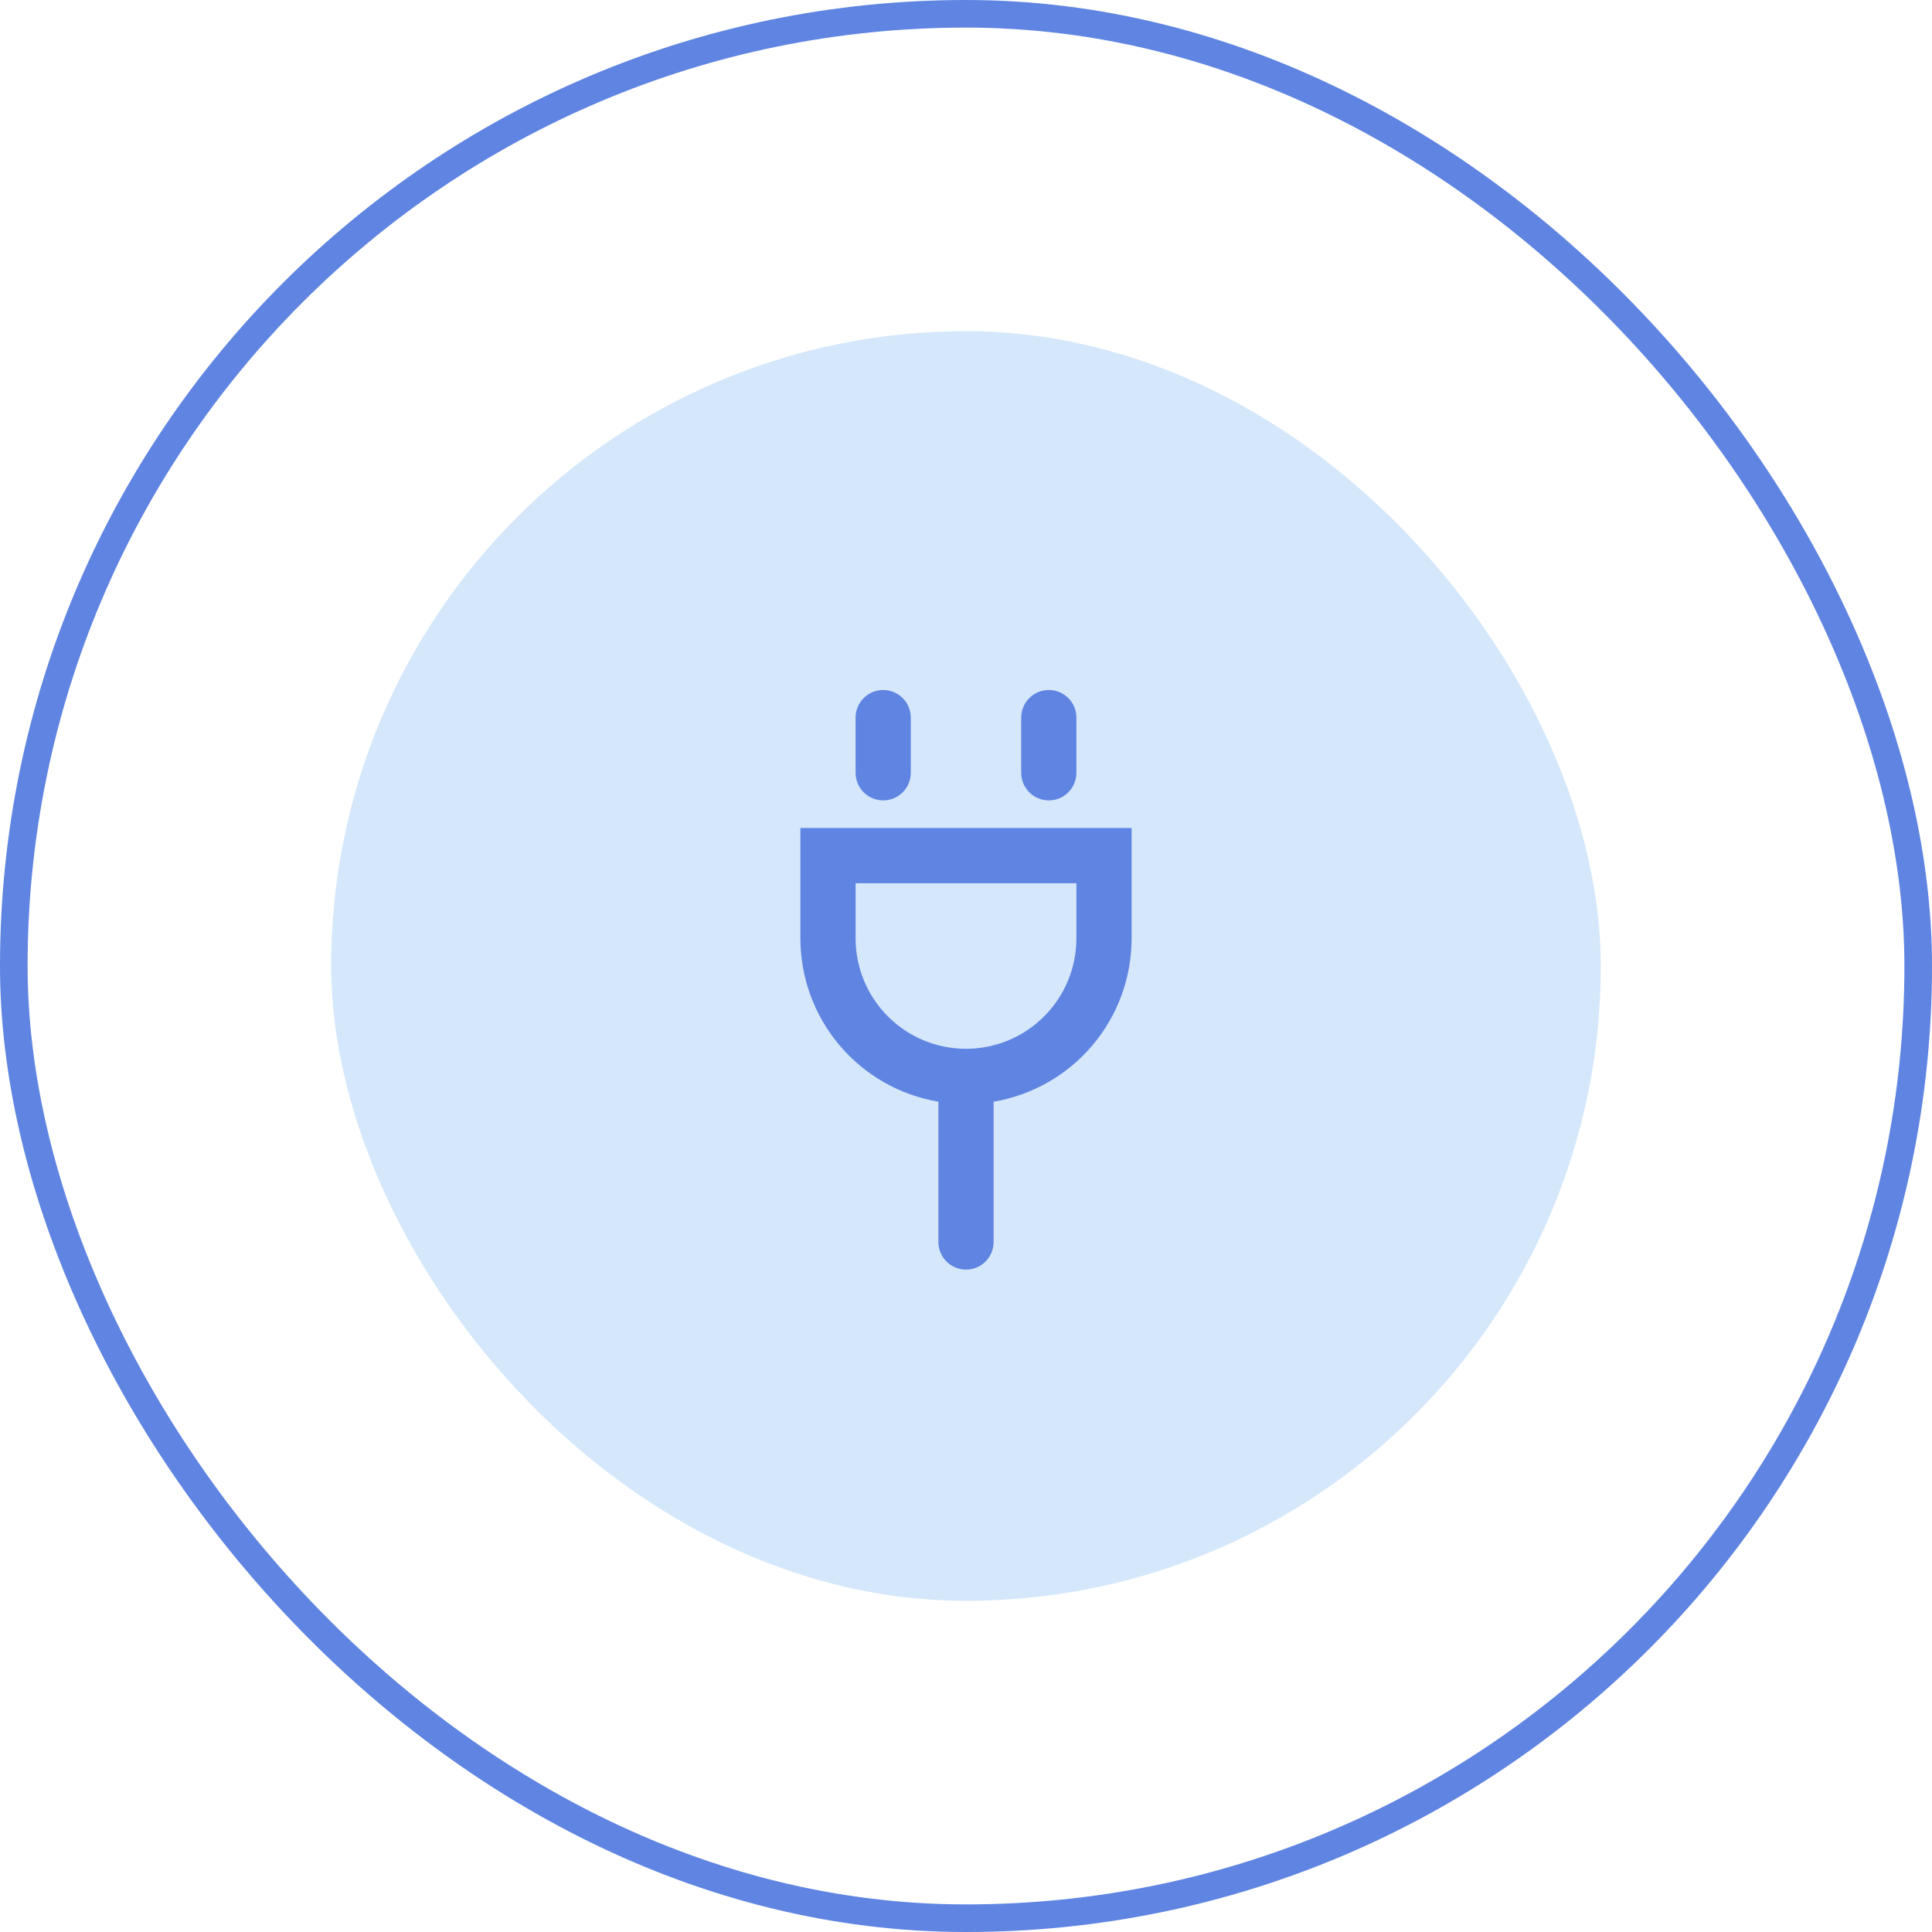 <svg width="70" height="70" viewBox="0 0 70 70" fill="none" xmlns="http://www.w3.org/2000/svg">
<rect x="0.5" y="0.5" width="69" height="69" rx="34.5" stroke="#5F84E1"/>
<rect x="12" y="12" width="46" height="46" rx="23" fill="#D5E7FB"/>
<path fill-rule="evenodd" clip-rule="evenodd" d="M32 25C31.735 25 31.48 25.105 31.293 25.293C31.105 25.48 31 25.735 31 26V28C31 28.265 31.105 28.52 31.293 28.707C31.48 28.895 31.735 29 32 29C32.265 29 32.52 28.895 32.707 28.707C32.895 28.52 33 28.265 33 28V26C33 25.735 32.895 25.48 32.707 25.293C32.52 25.105 32.265 25 32 25V25ZM31 32H39V34C39 35.061 38.579 36.078 37.828 36.828C37.078 37.579 36.061 38 35 38C33.939 38 32.922 37.579 32.172 36.828C31.421 36.078 31 35.061 31 34V32ZM36 39.917C37.398 39.68 38.667 38.956 39.582 37.873C40.498 36.79 41 35.418 41 34V30H29V34C29 35.418 29.502 36.79 30.418 37.873C31.333 38.956 32.602 39.68 34 39.917V45C34 45.265 34.105 45.52 34.293 45.707C34.48 45.895 34.735 46 35 46C35.265 46 35.52 45.895 35.707 45.707C35.895 45.52 36 45.265 36 45V39.917ZM37 26C37 25.735 37.105 25.48 37.293 25.293C37.48 25.105 37.735 25 38 25C38.265 25 38.52 25.105 38.707 25.293C38.895 25.48 39 25.735 39 26V28C39 28.265 38.895 28.52 38.707 28.707C38.52 28.895 38.265 29 38 29C37.735 29 37.48 28.895 37.293 28.707C37.105 28.52 37 28.265 37 28V26Z" fill="#5F84E1"/>
</svg>
